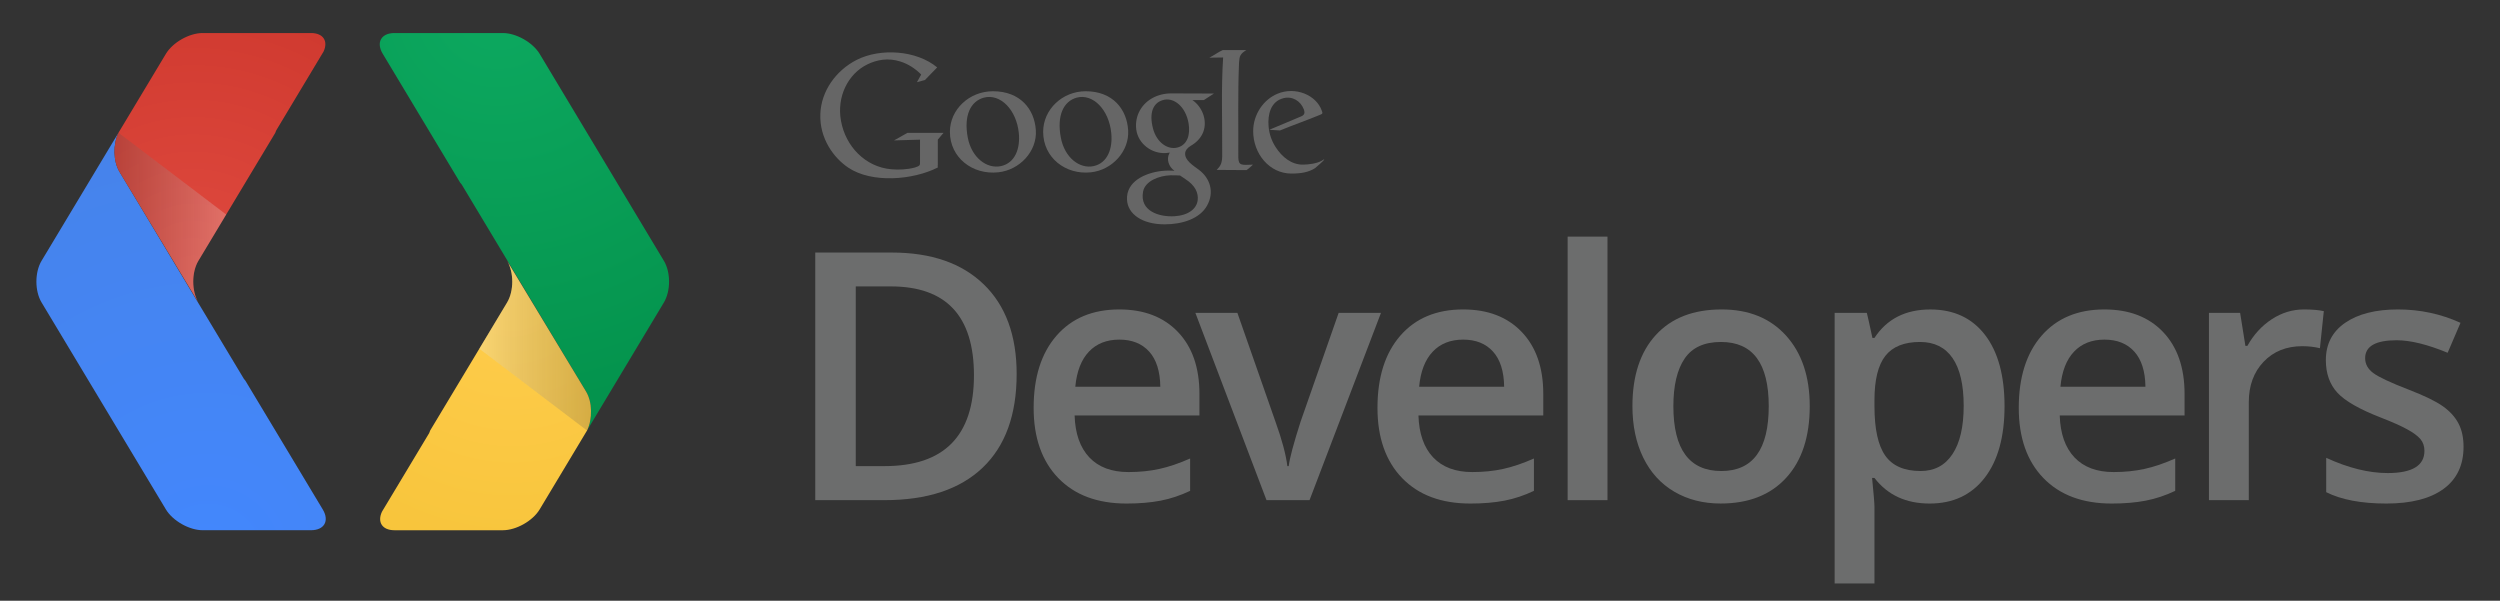 <?xml version="1.0" encoding="utf-8"?>
<!-- Generator: Adobe Illustrator 17.1.0, SVG Export Plug-In . SVG Version: 6.00 Build 0)  -->
<!DOCTYPE svg PUBLIC "-//W3C//DTD SVG 1.1//EN" "http://www.w3.org/Graphics/SVG/1.1/DTD/svg11.dtd">
<svg version="1.1" id="Layer_1" xmlns="http://www.w3.org/2000/svg" xmlns:xlink="http://www.w3.org/1999/xlink" x="0px" y="0px"
	 width="103px" height="24.75px" viewBox="0 0 103 24.75" enable-background="new 0 0 103 24.75" xml:space="preserve">
<rect x="0" y="0" width="103" height="24.75" fill="#333333" stroke="none"/>
<g>
	<path fill="#6C6D6D" d="M41.886,15.408c0,1.684-0.468,2.972-1.403,3.862s-2.282,1.336-4.04,1.336h-2.854V10.405h3.154
		c1.623,0,2.887,0.438,3.789,1.312S41.886,13.822,41.886,15.408z M40.127,15.464c0-2.442-1.142-3.664-3.426-3.664
		h-1.444v7.404h1.186C38.899,19.204,40.127,17.957,40.127,15.464z"/>
	<path fill="#6C6D6D" d="M46.416,20.746c-1.2,0-2.139-0.35-2.815-1.05s-1.015-1.665-1.015-2.893
		c0-1.261,0.314-2.252,0.942-2.973c0.628-0.721,1.491-1.081,2.589-1.081c1.019,0,1.823,0.31,2.414,0.928
		c0.591,0.619,0.886,1.47,0.886,2.554v0.886h-5.143c0.023,0.749,0.226,1.325,0.607,1.728s0.919,0.604,1.612,0.604
		c0.456,0,0.88-0.043,1.273-0.129s0.815-0.23,1.267-0.43v1.333c-0.4,0.19-0.805,0.325-1.214,0.404
		C47.409,20.706,46.941,20.746,46.416,20.746z M46.116,13.992c-0.521,0-0.939,0.165-1.252,0.495
		c-0.315,0.331-0.501,0.812-0.562,1.445h3.503c-0.009-0.638-0.163-1.12-0.46-1.448
		C47.046,14.155,46.637,13.992,46.116,13.992z"/>
	<path fill="#6C6D6D" d="M52.18,20.606l-2.931-7.717H50.98l1.57,4.487c0.271,0.753,0.433,1.363,0.489,1.828h0.056
		c0.042-0.335,0.204-0.944,0.488-1.828l1.57-4.487h1.744l-2.944,7.717H52.18z"/>
	<path fill="#6C6D6D" d="M60.582,20.746c-1.2,0-2.139-0.35-2.815-1.05s-1.015-1.665-1.015-2.893
		c0-1.261,0.314-2.252,0.941-2.973c0.628-0.721,1.491-1.081,2.589-1.081c1.019,0,1.823,0.31,2.414,0.928
		c0.591,0.619,0.887,1.47,0.887,2.554v0.886h-5.143c0.023,0.749,0.226,1.325,0.606,1.728
		c0.382,0.402,0.919,0.604,1.612,0.604c0.456,0,0.88-0.043,1.273-0.129c0.393-0.086,0.815-0.23,1.267-0.43v1.333
		c-0.399,0.19-0.805,0.325-1.214,0.404C61.575,20.706,61.108,20.746,60.582,20.746z M60.282,13.992
		c-0.52,0-0.939,0.165-1.252,0.495c-0.315,0.331-0.502,0.812-0.562,1.445h3.503
		c-0.009-0.638-0.163-1.12-0.46-1.448C61.213,14.155,60.804,13.992,60.282,13.992z"/>
	<path fill="#6C6D6D" d="M66.228,20.606h-1.641V9.749h1.641V20.606z"/>
	<path fill="#6C6D6D" d="M74.561,16.733c0,1.261-0.323,2.245-0.97,2.952s-1.547,1.06-2.7,1.06
		c-0.722,0-1.358-0.163-1.912-0.488c-0.554-0.326-0.98-0.793-1.277-1.402s-0.446-1.316-0.446-2.122
		c0-1.251,0.321-2.228,0.963-2.93c0.642-0.703,1.547-1.054,2.714-1.054c1.117,0,2.001,0.359,2.652,1.078
		C74.234,14.546,74.561,15.515,74.561,16.733z M68.943,16.733c0,1.782,0.658,2.673,1.975,2.673
		c1.303,0,1.954-0.891,1.954-2.673c0-1.763-0.656-2.644-1.968-2.644c-0.689,0-1.188,0.229-1.497,0.684
		C69.098,15.229,68.943,15.883,68.943,16.733z"/>
	<path fill="#6C6D6D" d="M79.502,20.746c-0.977,0-1.735-0.352-2.274-1.054h-0.098c0.065,0.651,0.098,1.047,0.098,1.187
		v3.16h-1.641V12.889h1.326c0.037,0.144,0.114,0.488,0.231,1.033h0.084c0.512-0.782,1.278-1.172,2.302-1.172
		c0.964,0,1.714,0.349,2.251,1.046c0.537,0.697,0.806,1.678,0.806,2.938c0,1.261-0.273,2.245-0.819,2.952
		C81.22,20.393,80.465,20.746,79.502,20.746z M79.105,14.089c-0.651,0-1.127,0.19-1.428,0.572
		c-0.3,0.382-0.449,0.991-0.449,1.828v0.244c0,0.94,0.148,1.62,0.446,2.041
		c0.298,0.422,0.783,0.632,1.458,0.632c0.567,0,1.005-0.232,1.312-0.698c0.307-0.465,0.46-1.128,0.46-1.988
		c0-0.865-0.152-1.52-0.457-1.965C80.143,14.312,79.695,14.089,79.105,14.089z"/>
	<path fill="#6C6D6D" d="M87.004,20.746c-1.2,0-2.139-0.35-2.816-1.05c-0.677-0.7-1.015-1.665-1.015-2.893
		c0-1.261,0.314-2.252,0.941-2.973c0.629-0.721,1.491-1.081,2.589-1.081c1.02,0,1.824,0.31,2.415,0.928
		c0.59,0.619,0.886,1.47,0.886,2.554v0.886h-5.143c0.023,0.749,0.226,1.325,0.607,1.728
		c0.381,0.402,0.918,0.604,1.611,0.604c0.456,0,0.881-0.043,1.273-0.129c0.394-0.086,0.815-0.23,1.267-0.43v1.333
		c-0.4,0.19-0.805,0.325-1.214,0.404S87.529,20.746,87.004,20.746z M86.703,13.992
		c-0.52,0-0.939,0.165-1.252,0.495c-0.315,0.331-0.502,0.812-0.561,1.445h3.502c-0.009-0.638-0.162-1.12-0.46-1.448
		S87.225,13.992,86.703,13.992z"/>
	<path fill="#6C6D6D" d="M94.925,12.749c0.33,0,0.603,0.023,0.816,0.07l-0.16,1.527
		c-0.233-0.056-0.475-0.083-0.727-0.083c-0.655,0-1.187,0.214-1.594,0.642s-0.61,0.984-0.61,1.668v4.033h-1.641
		v-7.717h1.284l0.217,1.36h0.083c0.256-0.46,0.59-0.825,1.002-1.095C94.007,12.884,94.45,12.749,94.925,12.749z"/>
	<path fill="#6C6D6D" d="M101.498,18.408c0,0.754-0.274,1.332-0.823,1.734s-1.335,0.604-2.358,0.604
		c-1.028,0-1.853-0.156-2.477-0.468v-1.416c0.906,0.418,1.751,0.628,2.532,0.628c1.01,0,1.515-0.305,1.515-0.914
		c0-0.195-0.056-0.358-0.168-0.488c-0.111-0.131-0.295-0.266-0.551-0.405s-0.612-0.298-1.067-0.475
		c-0.889-0.344-1.49-0.689-1.804-1.032c-0.315-0.345-0.472-0.791-0.472-1.34c0-0.661,0.267-1.173,0.799-1.539
		c0.533-0.365,1.258-0.548,2.174-0.548c0.907,0,1.766,0.184,2.575,0.551l-0.53,1.234
		c-0.833-0.344-1.533-0.516-2.101-0.516c-0.865,0-1.298,0.246-1.298,0.739c0,0.242,0.112,0.447,0.338,0.614
		s0.718,0.398,1.477,0.69c0.637,0.247,1.1,0.473,1.389,0.678c0.288,0.204,0.502,0.44,0.642,0.708
		S101.498,18.036,101.498,18.408z"/>
</g>
<g>
	<path fill-rule="evenodd" clip-rule="evenodd" fill="#666666" d="M54.383,4.732c0.109-0.046,0.119-0.055,0.076-0.17
		c-0.229-0.653-1.091-1.007-1.828-0.7c-0.579,0.242-1,0.855-1,1.542c0,0.925,0.666,1.747,1.575,1.747
		c0.414,0,0.71-0.057,0.974-0.223c0.057-0.053,0.373-0.309,0.379-0.364c0-0.014-0.047,0.026-0.114,0.065
		c-0.206,0.109-0.515,0.15-0.754,0.154c-0.486,0.01-0.878-0.324-1.131-0.716c-0.166-0.255-0.269-0.546-0.294-0.857
		c-0.042-0.477,0.076-1.029,0.614-1.165c0.363-0.091,0.702,0.11,0.836,0.457c0.06,0.161,0.024,0.241-0.122,0.299
		l-1.3,0.546l0.442,0.028C53.265,5.156,53.855,4.951,54.383,4.732"/>
	<path fill-rule="evenodd" clip-rule="evenodd" fill="#666666" d="M50.377,2.063h0.971
		c-0.134,0.088-0.18,0.124-0.238,0.215c-0.042,0.066-0.053,0.192-0.062,0.303
		c-0.054,1.299-0.021,2.605-0.03,3.904c0.008,0.354,0.145,0.312,0.605,0.298c-0.069,0.06-0.181,0.174-0.267,0.225
		c-0.417,0-0.812-0.008-1.228-0.008c0.156-0.163,0.237-0.268,0.227-0.671c0.007-1.354-0.046-2.656,0.038-3.961
		c-0.194,0.004-0.372,0.002-0.568,0.008C50.012,2.283,50.184,2.149,50.377,2.063"/>
	<path fill-rule="evenodd" clip-rule="evenodd" fill="#666666" d="M48.619,7.231c0.071,0.051,0.145,0.1,0.219,0.149
		c0.409,0.258,0.541,0.573,0.507,0.866c-0.04,0.352-0.38,0.628-0.956,0.663
		c-0.619,0.038-1.448-0.206-1.294-1.018c0.083-0.433,0.657-0.654,1.129-0.669
		C48.357,7.217,48.488,7.227,48.619,7.231 M50.015,3.854l-0.416,0.269h-0.472c0.201,0.137,0.352,0.341,0.437,0.564
		c0.089,0.239,0.102,0.504,0.012,0.746c-0.087,0.231-0.262,0.428-0.52,0.577c-0.143,0.085-0.22,0.196-0.228,0.299
		c-0.023,0.303,0.348,0.523,0.561,0.683c0.47,0.35,0.653,0.926,0.34,1.483c-0.295,0.528-0.999,0.768-1.749,0.768
		c-0.929-0.001-1.518-0.429-1.547-1.011c-0.041-0.748,0.73-1.105,1.423-1.188c0.195-0.021,0.372-0.018,0.533-0.009
		c-0.245-0.16-0.338-0.489-0.213-0.711c0.034-0.056,0.014-0.037-0.049-0.028
		c-0.569,0.086-1.155-0.285-1.292-0.847c-0.068-0.283-0.024-0.582,0.084-0.814c0.235-0.505,0.759-0.787,1.34-0.787
		C48.862,3.849,49.423,3.849,50.015,3.854 M48.97,5.086c0.075,0.449-0.04,0.875-0.446,0.989
		c-0.416,0.115-0.875-0.21-1.022-0.787c-0.165-0.636,0.003-1.04,0.396-1.161C48.361,3.981,48.857,4.401,48.97,5.086"
		/>
	<path fill-rule="evenodd" clip-rule="evenodd" fill="#666666" d="M44.731,3.759c1.115,0,1.697,0.741,1.749,1.61
		c0.052,0.865-0.663,1.639-1.535,1.73c-1.049,0.113-1.967-0.61-1.967-1.667
		C42.978,4.511,43.768,3.759,44.731,3.759 M45.784,5.481c0.065,0.635-0.148,1.229-0.718,1.361
		C44.48,6.974,43.858,6.49,43.706,5.668c-0.171-0.904,0.109-1.5,0.661-1.647C45.022,3.85,45.688,4.508,45.784,5.481
		"/>
	<path fill-rule="evenodd" clip-rule="evenodd" fill="#666666" d="M40.911,3.759c1.125,0,1.712,0.741,1.766,1.61
		c0.055,0.865-0.667,1.639-1.551,1.73c-1.063,0.113-1.99-0.61-1.99-1.667
		C39.136,4.511,39.934,3.759,40.911,3.759 M41.975,5.481c0.065,0.635-0.151,1.229-0.728,1.361
		c-0.592,0.132-1.219-0.352-1.375-1.174c-0.172-0.904,0.112-1.5,0.671-1.647
		C41.204,3.85,41.877,4.508,41.975,5.481"/>
	<path fill-rule="evenodd" clip-rule="evenodd" fill="#666666" d="M38.107,3.297l0.505-0.52
		c-0.861-0.711-2.337-0.804-3.316-0.31c-0.851,0.432-1.47,1.286-1.498,2.24
		c-0.035,1.002,0.554,1.798,1.145,2.196c0.978,0.66,2.673,0.515,3.694-0.002l-0.004-0.095h0.004V5.754
		l0.236-0.28h-1.487l-0.552,0.311l1.071-0.031v0.926c0,0.133,0.002,0.152-0.216,0.223
		c-0.305,0.082-0.649,0.098-0.964,0.071c-1.069-0.091-1.882-0.935-2.075-1.987
		c-0.186-1,0.288-1.946,1.085-2.334c0.389-0.19,0.856-0.281,1.362-0.118c0.316,0.099,0.606,0.284,0.856,0.536
		l-0.175,0.315L38.107,3.297z"/>
</g>
<g>
	<g>
		<radialGradient id="SVGID_1_" cx="20.496" cy="0.176" r="18.25" gradientUnits="userSpaceOnUse">
			<stop  offset="0" style="stop-color:#0DA960"/>
			<stop  offset="1" style="stop-color:#03914B"/>
		</radialGradient>
		<path fill="url(#SVGID_1_)" d="M24.143,16.129c0.266,0.44,0.272,1.133,0.042,1.609l3.168-5.277
			c0.283-0.473,0.283-1.244,0-1.714l-5.12-8.529c-0.284-0.47-0.966-0.857-1.516-0.857h-4.463
			c-0.549,0-0.768,0.387-0.484,0.857l3.188,5.307c0.02,0.027,0.047,0.051,0.064,0.076L24.143,16.129z"/>
		<radialGradient id="SVGID_2_" cx="21.108" cy="11.615" r="13.537" gradientUnits="userSpaceOnUse">
			<stop  offset="0" style="stop-color:#FFCD4D"/>
			<stop  offset="1" style="stop-color:#F6C338"/>
		</radialGradient>
		<path fill="url(#SVGID_2_)" d="M16.254,21.846h4.463c0.55,0,1.231-0.384,1.516-0.857l1.952-3.25
			c0.23-0.477,0.224-1.17-0.042-1.609l-3.25-5.382c0.282,0.471,0.282,1.242,0,1.714l-3.169,5.273
			c-0.017,0.035-0.024,0.076-0.042,0.109l-1.945,3.238C15.538,21.508,15.743,21.846,16.254,21.846z"/>
		<linearGradient id="SVGID_3_" gradientUnits="userSpaceOnUse" x1="25.387" y1="14.243" x2="19.624" y2="14.243">
			<stop  offset="0" style="stop-color:#231F20;stop-opacity:0.2"/>
			<stop  offset="1" style="stop-color:#F1F2F2;stop-opacity:0.25"/>
		</linearGradient>
		<path fill="url(#SVGID_3_)" d="M24.143,16.129l-3.25-5.382c0.282,0.471,0.282,1.242,0,1.714l-1.145,1.907l4.437,3.37
			C24.415,17.262,24.409,16.568,24.143,16.129z"/>
	</g>
	<g>
		
			<radialGradient id="SVGID_4_" cx="-115.795" cy="70.019" r="18.251" gradientTransform="matrix(-1 0 0 -1 -107.225 93.049)" gradientUnits="userSpaceOnUse">
			<stop  offset="0" style="stop-color:#4387FD"/>
			<stop  offset="1" style="stop-color:#4683EA"/>
		</radialGradient>
		<path fill="url(#SVGID_4_)" d="M4.922,7.078C4.66,6.638,4.651,5.944,4.882,5.468l-3.17,5.277
			c-0.283,0.473-0.283,1.244,0,1.715l5.123,8.528c0.282,0.471,0.965,0.857,1.513,0.857h4.463
			c0.551,0,0.77-0.387,0.486-0.857l-3.189-5.307c-0.018-0.027-0.047-0.051-0.062-0.076L4.922,7.078z"/>
		
			<radialGradient id="SVGID_5_" cx="-115.183" cy="81.457" r="13.537" gradientTransform="matrix(-1 0 0 -1 -107.225 93.049)" gradientUnits="userSpaceOnUse">
			<stop  offset="0" style="stop-color:#E04A3F"/>
			<stop  offset="1" style="stop-color:#CD372D"/>
		</radialGradient>
		<path fill="url(#SVGID_5_)" d="M12.811,1.361H8.348c-0.548,0-1.23,0.384-1.513,0.857l-1.953,3.25
			C4.651,5.944,4.66,6.638,4.922,7.078L8.174,12.46c-0.283-0.471-0.283-1.242,0-1.715l3.168-5.273
			c0.016-0.035,0.023-0.076,0.044-0.109l1.944-3.238C13.53,1.699,13.323,1.361,12.811,1.361z"/>
		
			<linearGradient id="SVGID_6_" gradientUnits="userSpaceOnUse" x1="-110.904" y1="84.085" x2="-116.668" y2="84.085" gradientTransform="matrix(-1 0 0 -1 -107.225 93.049)">
			<stop  offset="0" style="stop-color:#231F20;stop-opacity:0.2"/>
			<stop  offset="1" style="stop-color:#F1F2F2;stop-opacity:0.25"/>
		</linearGradient>
		<path fill="url(#SVGID_6_)" d="M4.922,7.078L8.174,12.46c-0.283-0.471-0.283-1.242,0-1.715l1.145-1.906L4.882,5.468
			C4.651,5.944,4.66,6.638,4.922,7.078z"/>
	</g>
</g>
</svg>
